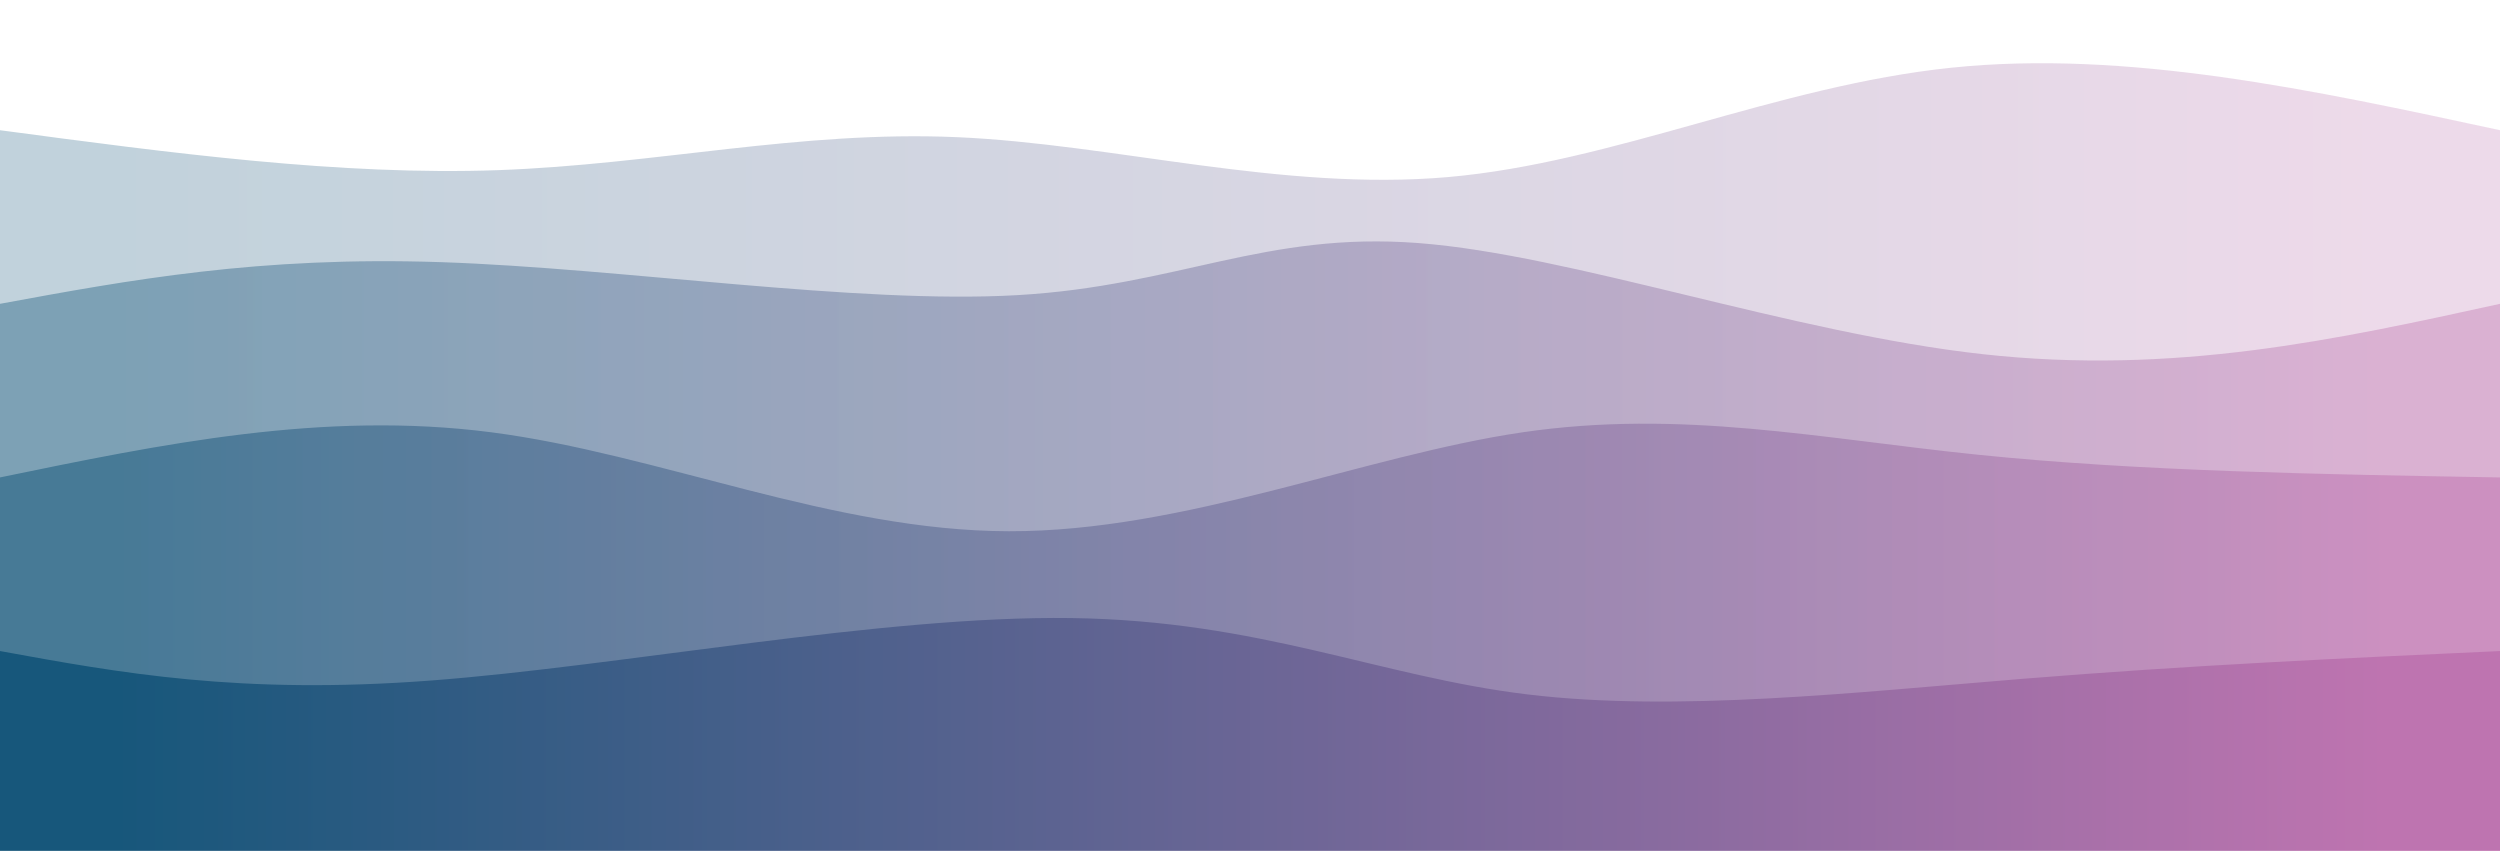 <svg width="100%" height="100%" id="svg" viewBox="0 0 1440 490" xmlns="http://www.w3.org/2000/svg" class="transition duration-300 ease-in-out delay-150"><defs><linearGradient id="gradient" x1="0%" y1="50%" x2="100%" y2="50%"><stop offset="5%" stop-color="#17577b"></stop><stop offset="95%" stop-color="#be74b0"></stop></linearGradient></defs><path d="M 0,500 L 0,75 C 98.172,88.129 196.344,101.258 287,98 C 377.656,94.742 460.794,75.096 551,79 C 641.206,82.904 738.478,110.359 834,102 C 929.522,93.641 1023.292,49.469 1124,39 C 1224.708,28.531 1332.354,51.766 1440,75 L 1440,500 L 0,500 Z" stroke="none" stroke-width="0" fill="url(#gradient)" fill-opacity="0.265" class="transition-all duration-300 ease-in-out delay-150 path-0"></path><defs><linearGradient id="gradient" x1="0%" y1="50%" x2="100%" y2="50%"><stop offset="5%" stop-color="#17577b"></stop><stop offset="95%" stop-color="#be74b0"></stop></linearGradient></defs><path d="M 0,500 L 0,175 C 74.641,161.239 149.282,147.478 254,151 C 358.718,154.522 493.512,175.325 586,170 C 678.488,164.675 728.67,133.22 817,140 C 905.33,146.78 1031.809,191.794 1142,204 C 1252.191,216.206 1346.096,195.603 1440,175 L 1440,500 L 0,500 Z" stroke="none" stroke-width="0" fill="url(#gradient)" fill-opacity="0.4" class="transition-all duration-300 ease-in-out delay-150 path-1"></path><defs><linearGradient id="gradient" x1="0%" y1="50%" x2="100%" y2="50%"><stop offset="5%" stop-color="#17577b"></stop><stop offset="95%" stop-color="#be74b0"></stop></linearGradient></defs><path d="M 0,500 L 0,275 C 93.215,255.746 186.431,236.493 283,249 C 379.569,261.507 479.493,305.775 581,306 C 682.507,306.225 785.598,262.407 877,249 C 968.402,235.593 1048.115,252.598 1140,262 C 1231.885,271.402 1335.943,273.201 1440,275 L 1440,500 L 0,500 Z" stroke="none" stroke-width="0" fill="url(#gradient)" fill-opacity="0.53" class="transition-all duration-300 ease-in-out delay-150 path-2"></path><defs><linearGradient id="gradient" x1="0%" y1="50%" x2="100%" y2="50%"><stop offset="5%" stop-color="#17577b"></stop><stop offset="95%" stop-color="#be74b0"></stop></linearGradient></defs><path d="M 0,500 L 0,375 C 69.167,387.641 138.335,400.282 248,392 C 357.665,383.718 507.828,354.512 617,356 C 726.172,357.488 794.354,389.67 880,400 C 965.646,410.33 1068.756,398.809 1165,391 C 1261.244,383.191 1350.622,379.096 1440,375 L 1440,500 L 0,500 Z" stroke="none" stroke-width="0" fill="url(#gradient)" fill-opacity="1" class="transition-all duration-300 ease-in-out delay-150 path-3"></path></svg>